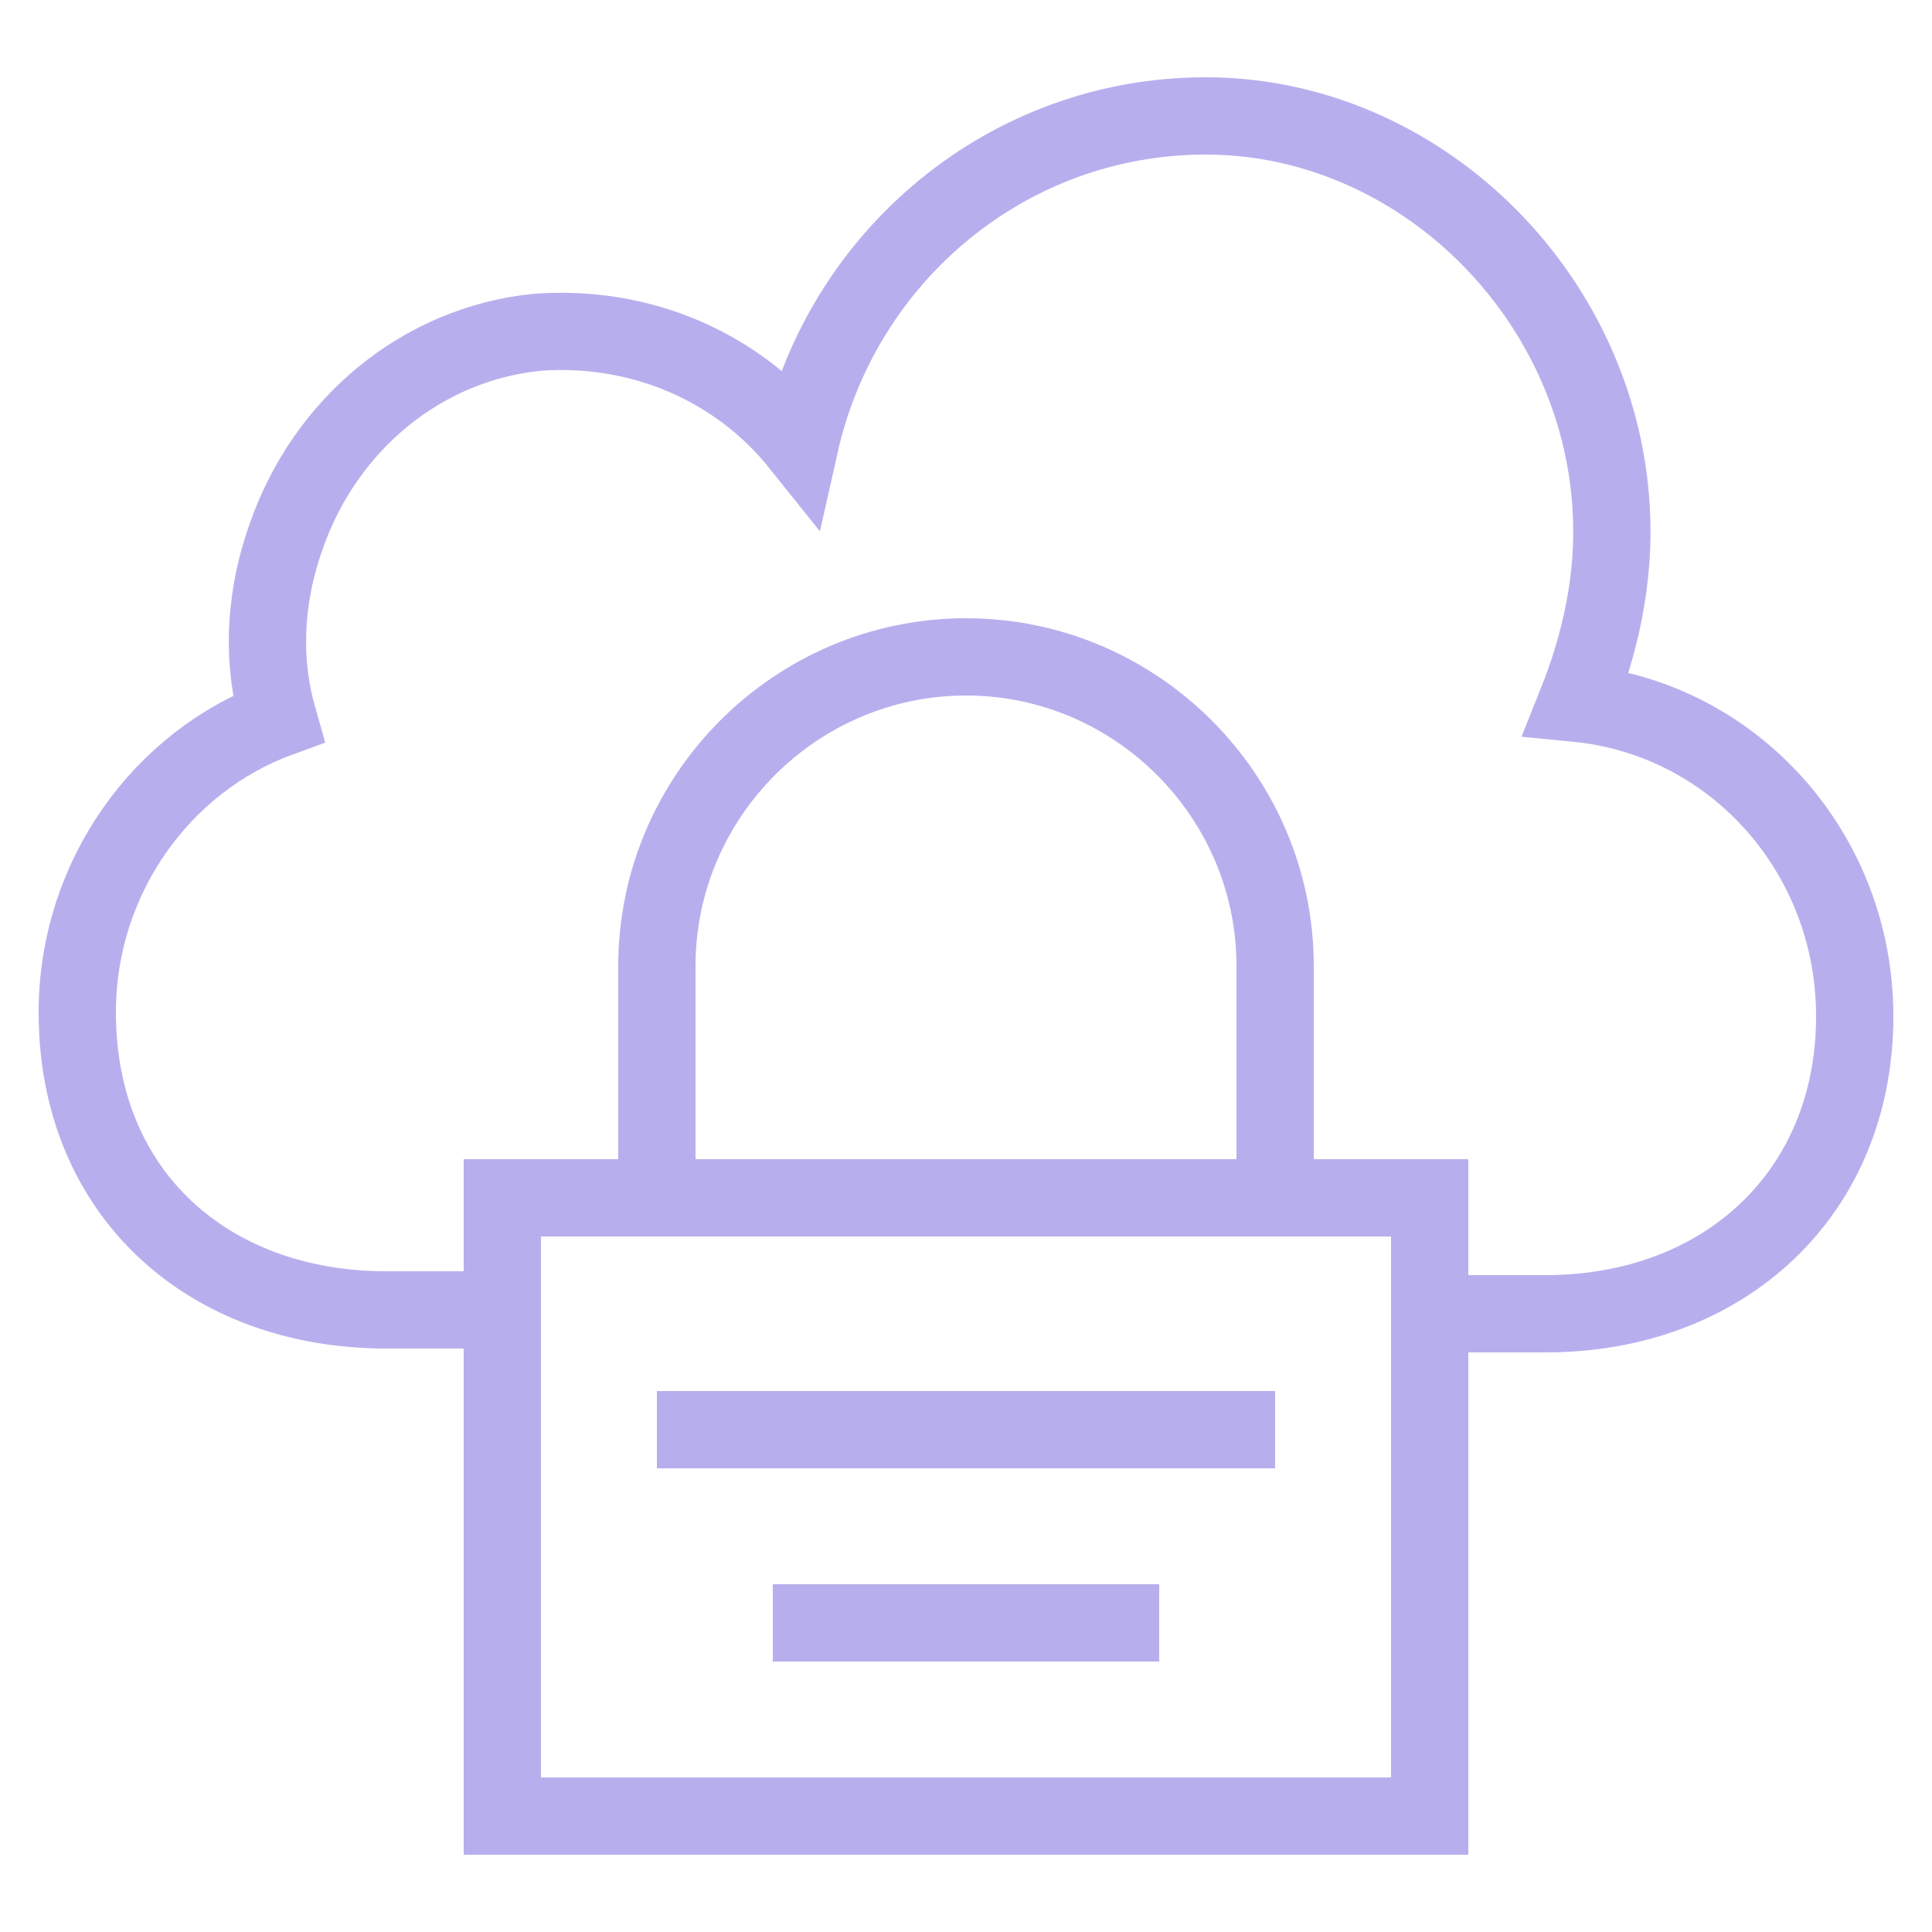 <svg fill="#B7AFED" xmlns="http://www.w3.org/2000/svg" viewBox="0 0 50 50"><style>.st0{fill:none;stroke:#b7afed;stroke-width:2;stroke-miterlimit:10}</style><path class="st0" d="M38 34h2c4.6 0 8-3.1 8-7.7 0-4.2-3.1-7.7-7.2-8.1.6-1.5 1-3.2.9-5C41.4 7.6 36.7 3 31.2 3c-5.1 0-9.4 3.6-10.5 8.5-1.6-2-4.1-3.1-6.8-2.9-3 .3-5.5 2.4-6.5 5.3-.6 1.7-.6 3.3-.2 4.7-3 1.1-5.2 4.1-5.2 7.6 0 4.7 3.4 7.7 8 7.7h2"/><path class="st0" d="M13 31h24v16H13zM17 31v-6c0-4.4 3.6-8 8-8s8 3.6 8 8v6M17 37h16M20 42h10"/></svg>